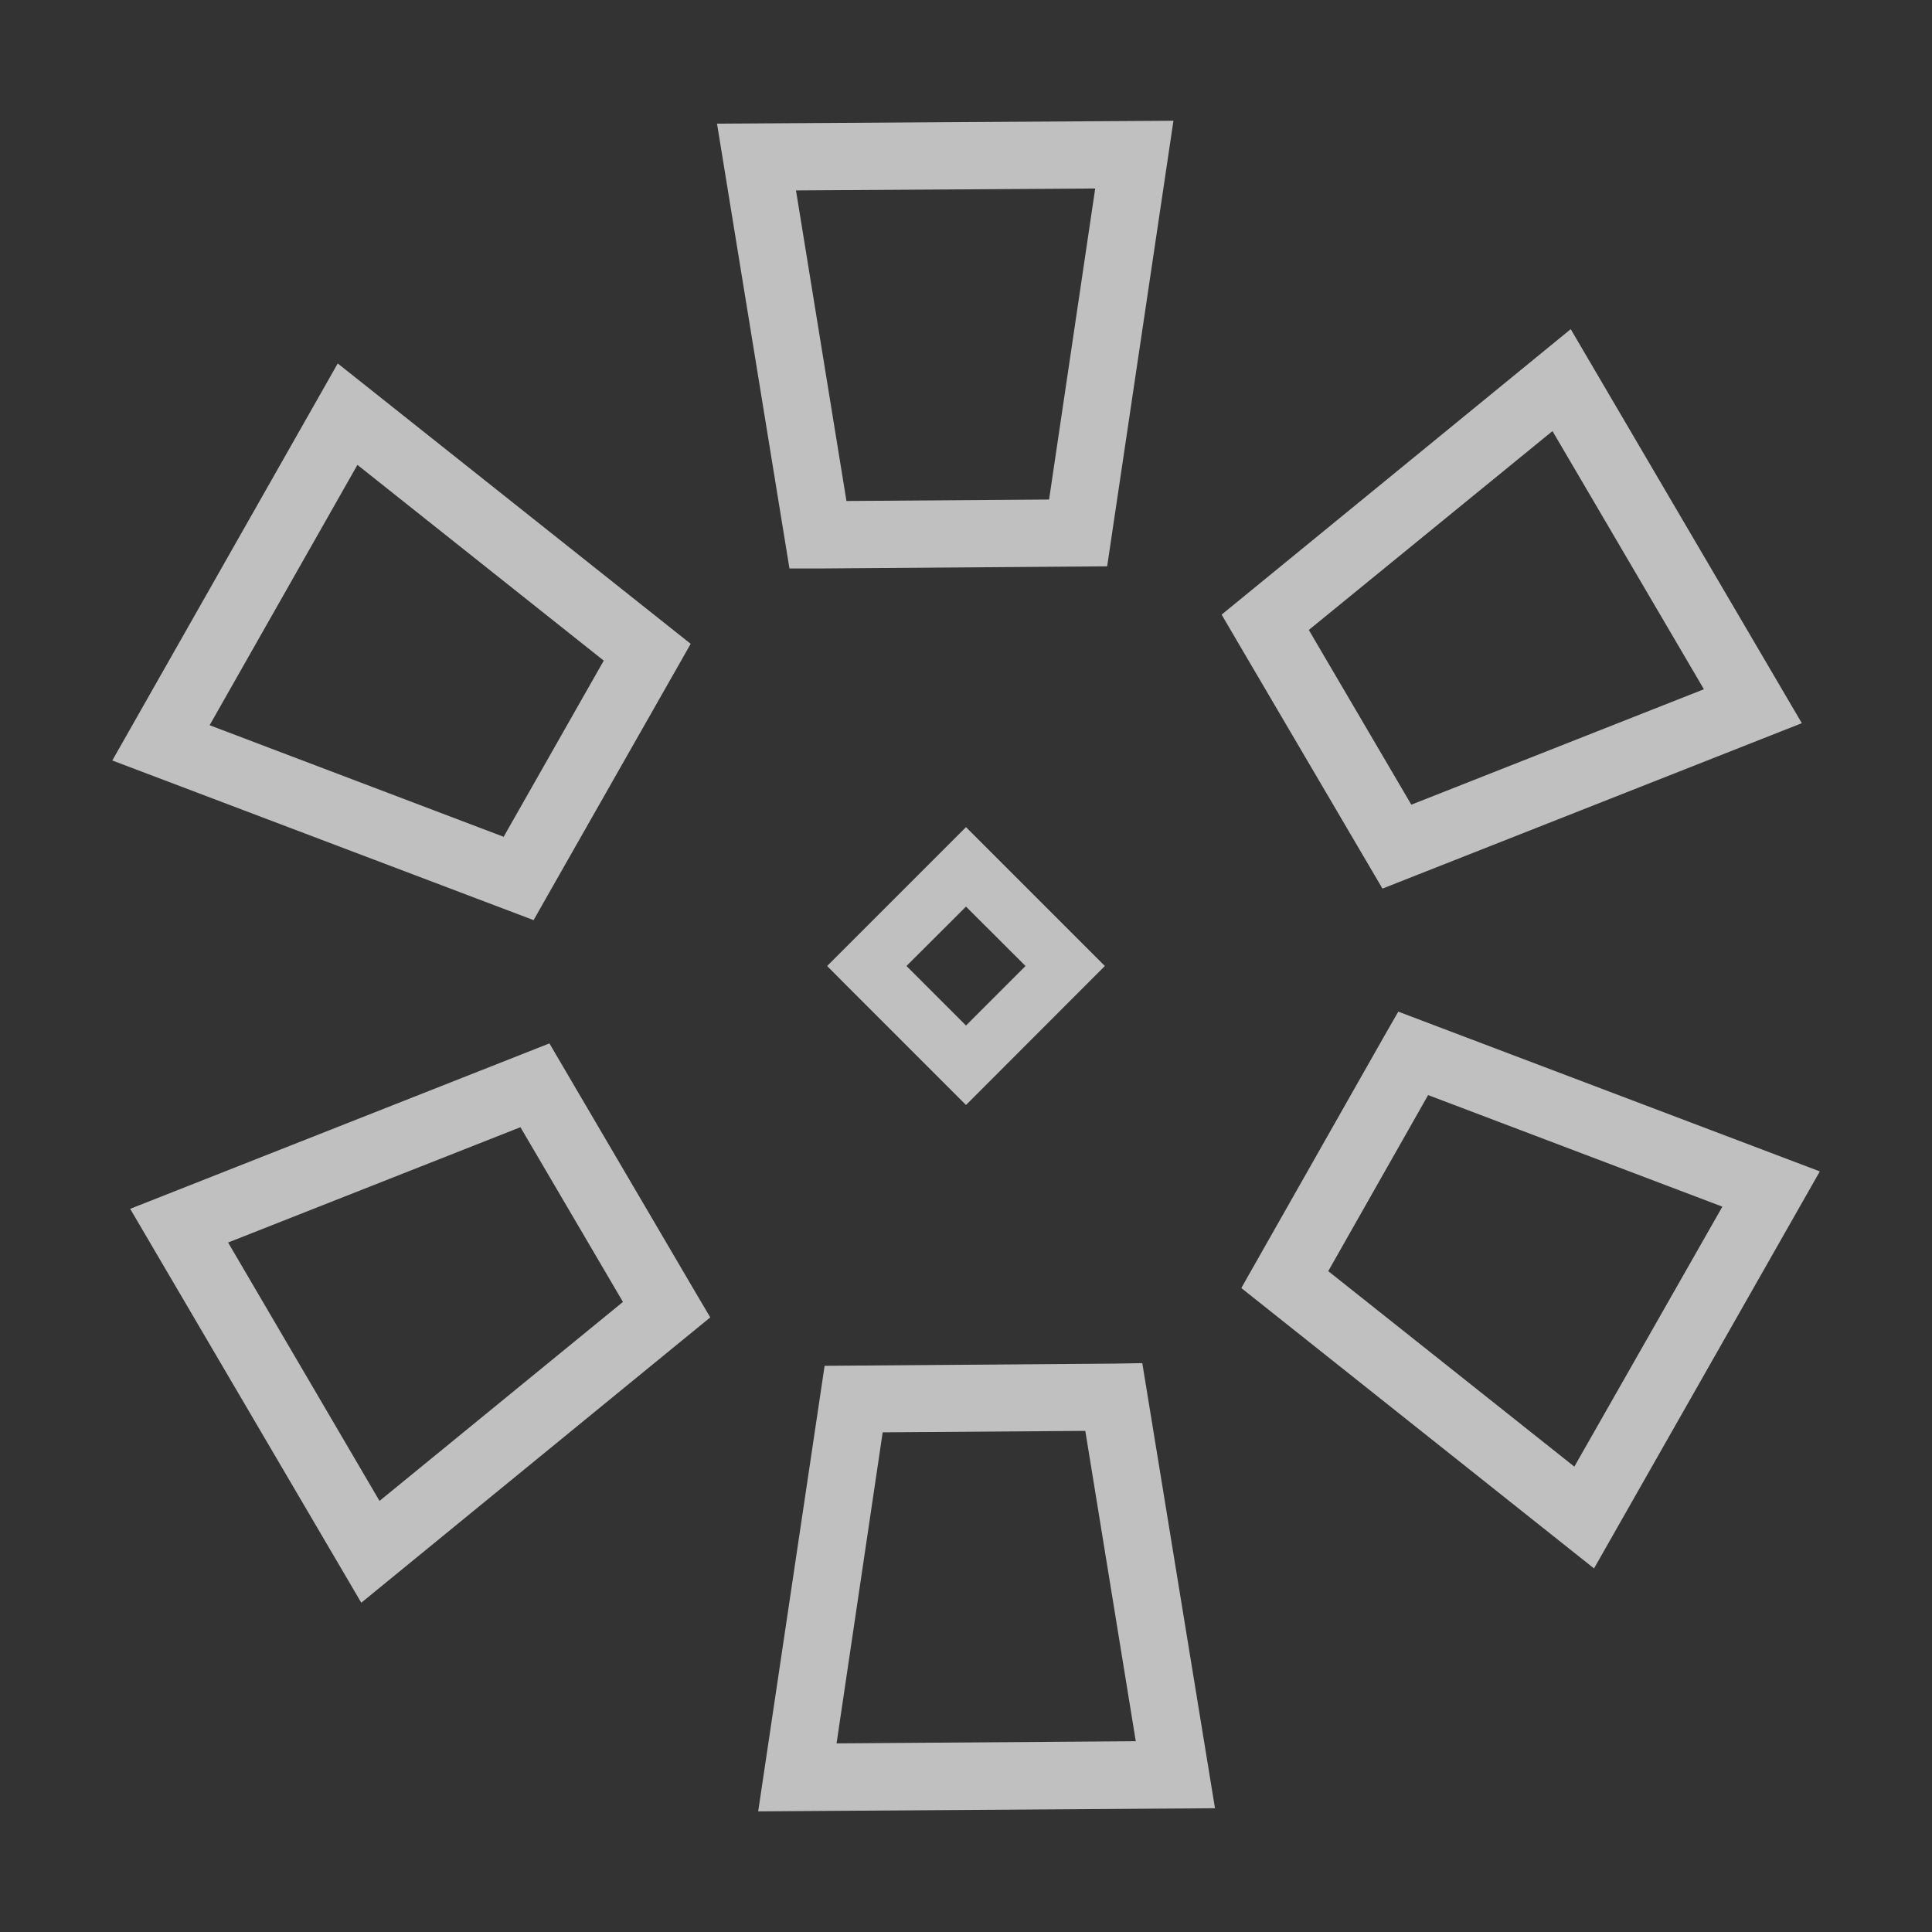 <svg xmlns="http://www.w3.org/2000/svg" width="16" height="16">
    <rect width="100%" height="100%" fill="#333333" stroke="none"/>
    <path d="m9.718 1-3.78.024.6 3.684h.239l2.392-.018Zm-.648.561-.382 2.576-1.678.012-.418-2.572Zm3.938 1.165L10.117 5.09l.12.205 1.212 2.064 3.473-1.37ZM2.797 3.01.93 6.298 4.419 7.62l.118-.208 1.183-2.08Zm10.06.56 1.254 2.138-2.423.956-.849-1.447zm-9.897.28L5 5.471 4.171 6.93l-2.435-.924Zm5.04 3L6.85 8l.162.163.988.988L9.15 8Zm0 .658L8.493 8 8 8.493 7.507 8Zm3.58.87-.12.209-1.18 2.08 2.921 2.322 1.87-3.288zm-7.03.263-3.472 1.37 1.914 3.262 2.89-2.363-.121-.205Zm7.277.428 2.437.924-1.226 2.153L11 10.527zm-7.517.266.849 1.447-2.016 1.648-1.254-2.14Zm5.15 1.954-.237.004-2.394.018-.55 3.69 3.783-.026zm-.472.561.418 2.57-2.478.018.382-2.576z" style="opacity:1;stroke-width:1.03;fill:#fdfdfd;fill-opacity:.7"/>
</svg>
